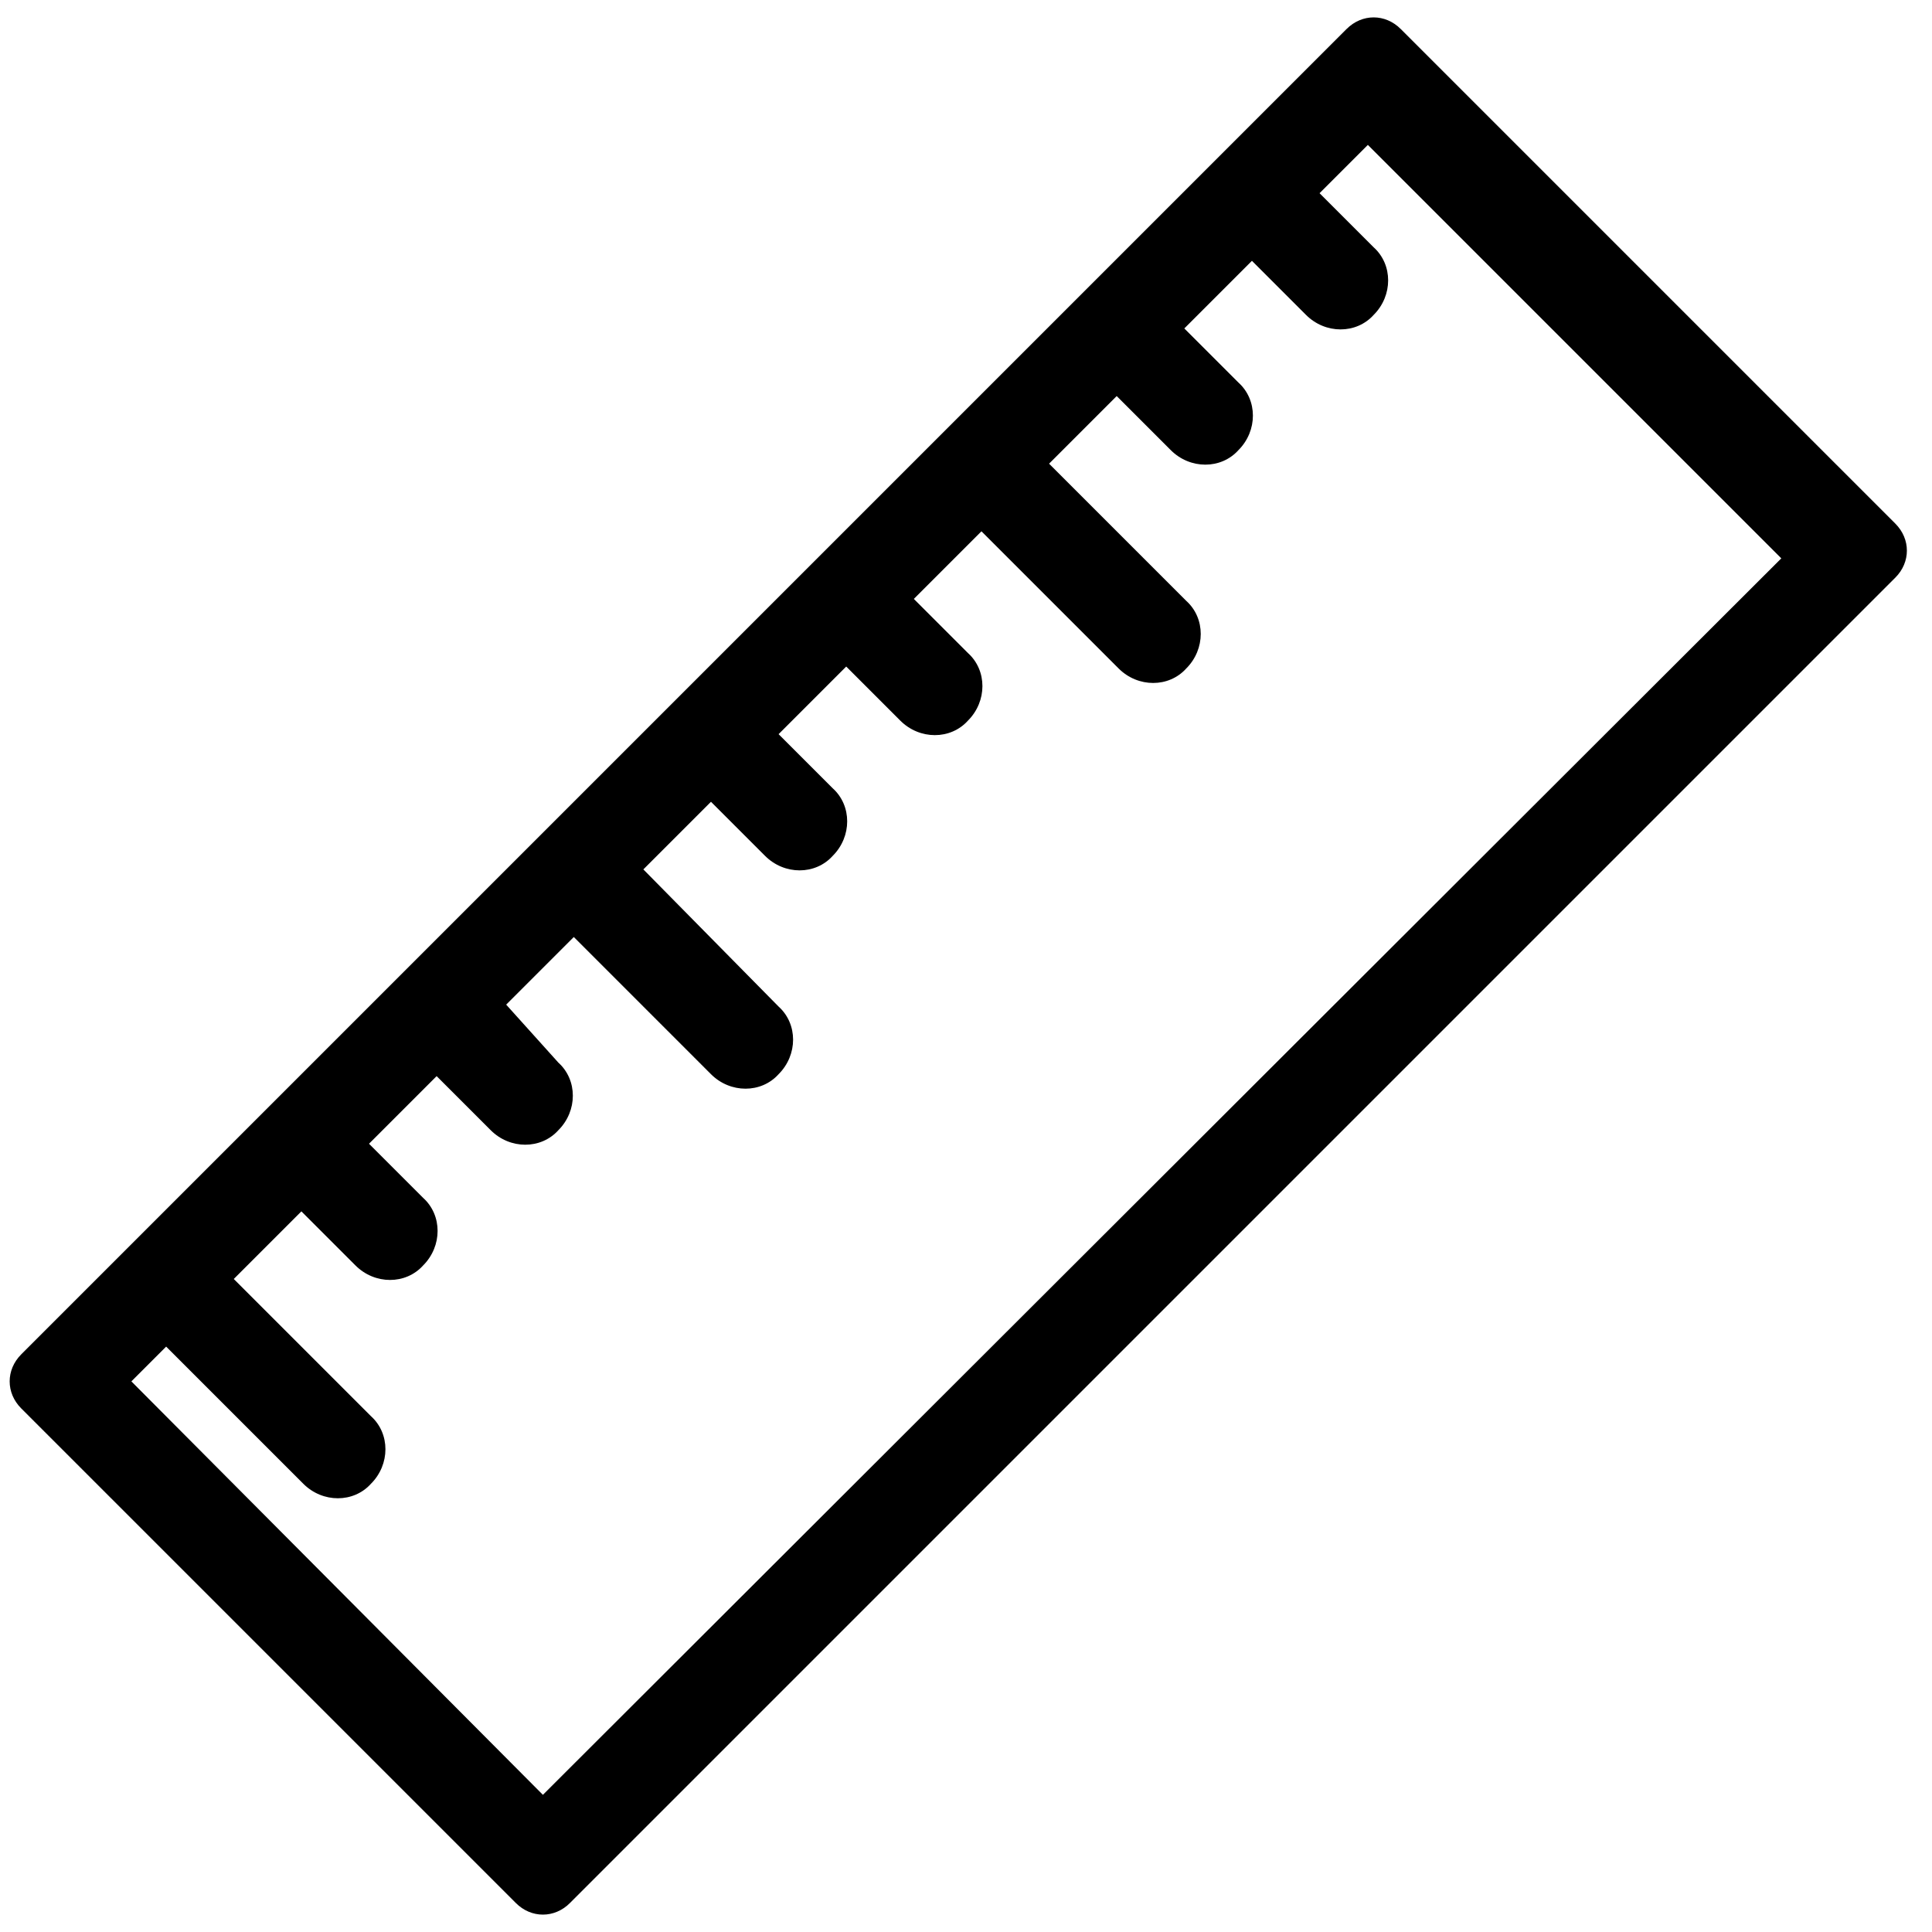 <?xml version="1.0" encoding="utf-8"?>
<!-- Generator: Adobe Illustrator 19.0.0, SVG Export Plug-In . SVG Version: 6.00 Build 0)  -->
<svg version="1.1" id="Layer_2" xmlns="http://www.w3.org/2000/svg" xmlns:xlink="http://www.w3.org/1999/xlink" x="0px" y="0px"
	 width="100px" height="100px" viewBox="0 0 100 100" style="enable-background:new 0 0 100 100;" xml:space="preserve">
<path d="M69.7,1.5L1.1,70.1c-0.8,0.8-0.8,2,0,2.8l25.6,25.6c0.8,0.8,2,0.8,2.8,0l68.6-68.6c0.8-0.8,0.8-2,0-2.8L72.5,1.5
	C71.7,0.7,70.5,0.7,69.7,1.5z M28.1,92.9L6.8,71.5l1.8-1.8l7.1,7.1c1,1,2.6,1,3.5,0h0c1-1,1-2.6,0-3.5l-7.1-7.1l3.5-3.5l2.8,2.8
	c1,1,2.6,1,3.5,0l0,0c1-1,1-2.6,0-3.5l-2.8-2.8l3.5-3.5l2.8,2.8c1,1,2.6,1,3.5,0l0,0c1-1,1-2.6,0-3.5L26.2,52l3.5-3.5l7.1,7.1
	c1,1,2.6,1,3.5,0l0,0c1-1,1-2.6,0-3.5L33.3,45l3.5-3.5l2.8,2.8c1,1,2.6,1,3.5,0l0,0c1-1,1-2.6,0-3.5l-2.8-2.8l3.5-3.5l2.8,2.8
	c1,1,2.6,1,3.5,0l0,0c1-1,1-2.6,0-3.5l-2.8-2.8l3.5-3.5l7.1,7.1c1,1,2.6,1,3.5,0l0,0c1-1,1-2.6,0-3.5l-7.1-7.1l3.5-3.5l2.8,2.8
	c1,1,2.6,1,3.5,0l0,0c1-1,1-2.6,0-3.5l-2.8-2.8l3.5-3.5l2.8,2.8c1,1,2.6,1,3.5,0l0,0c1-1,1-2.6,0-3.5l-2.8-2.8l2.5-2.5l21.4,21.4
	L28.1,92.9z"/>
</svg>
